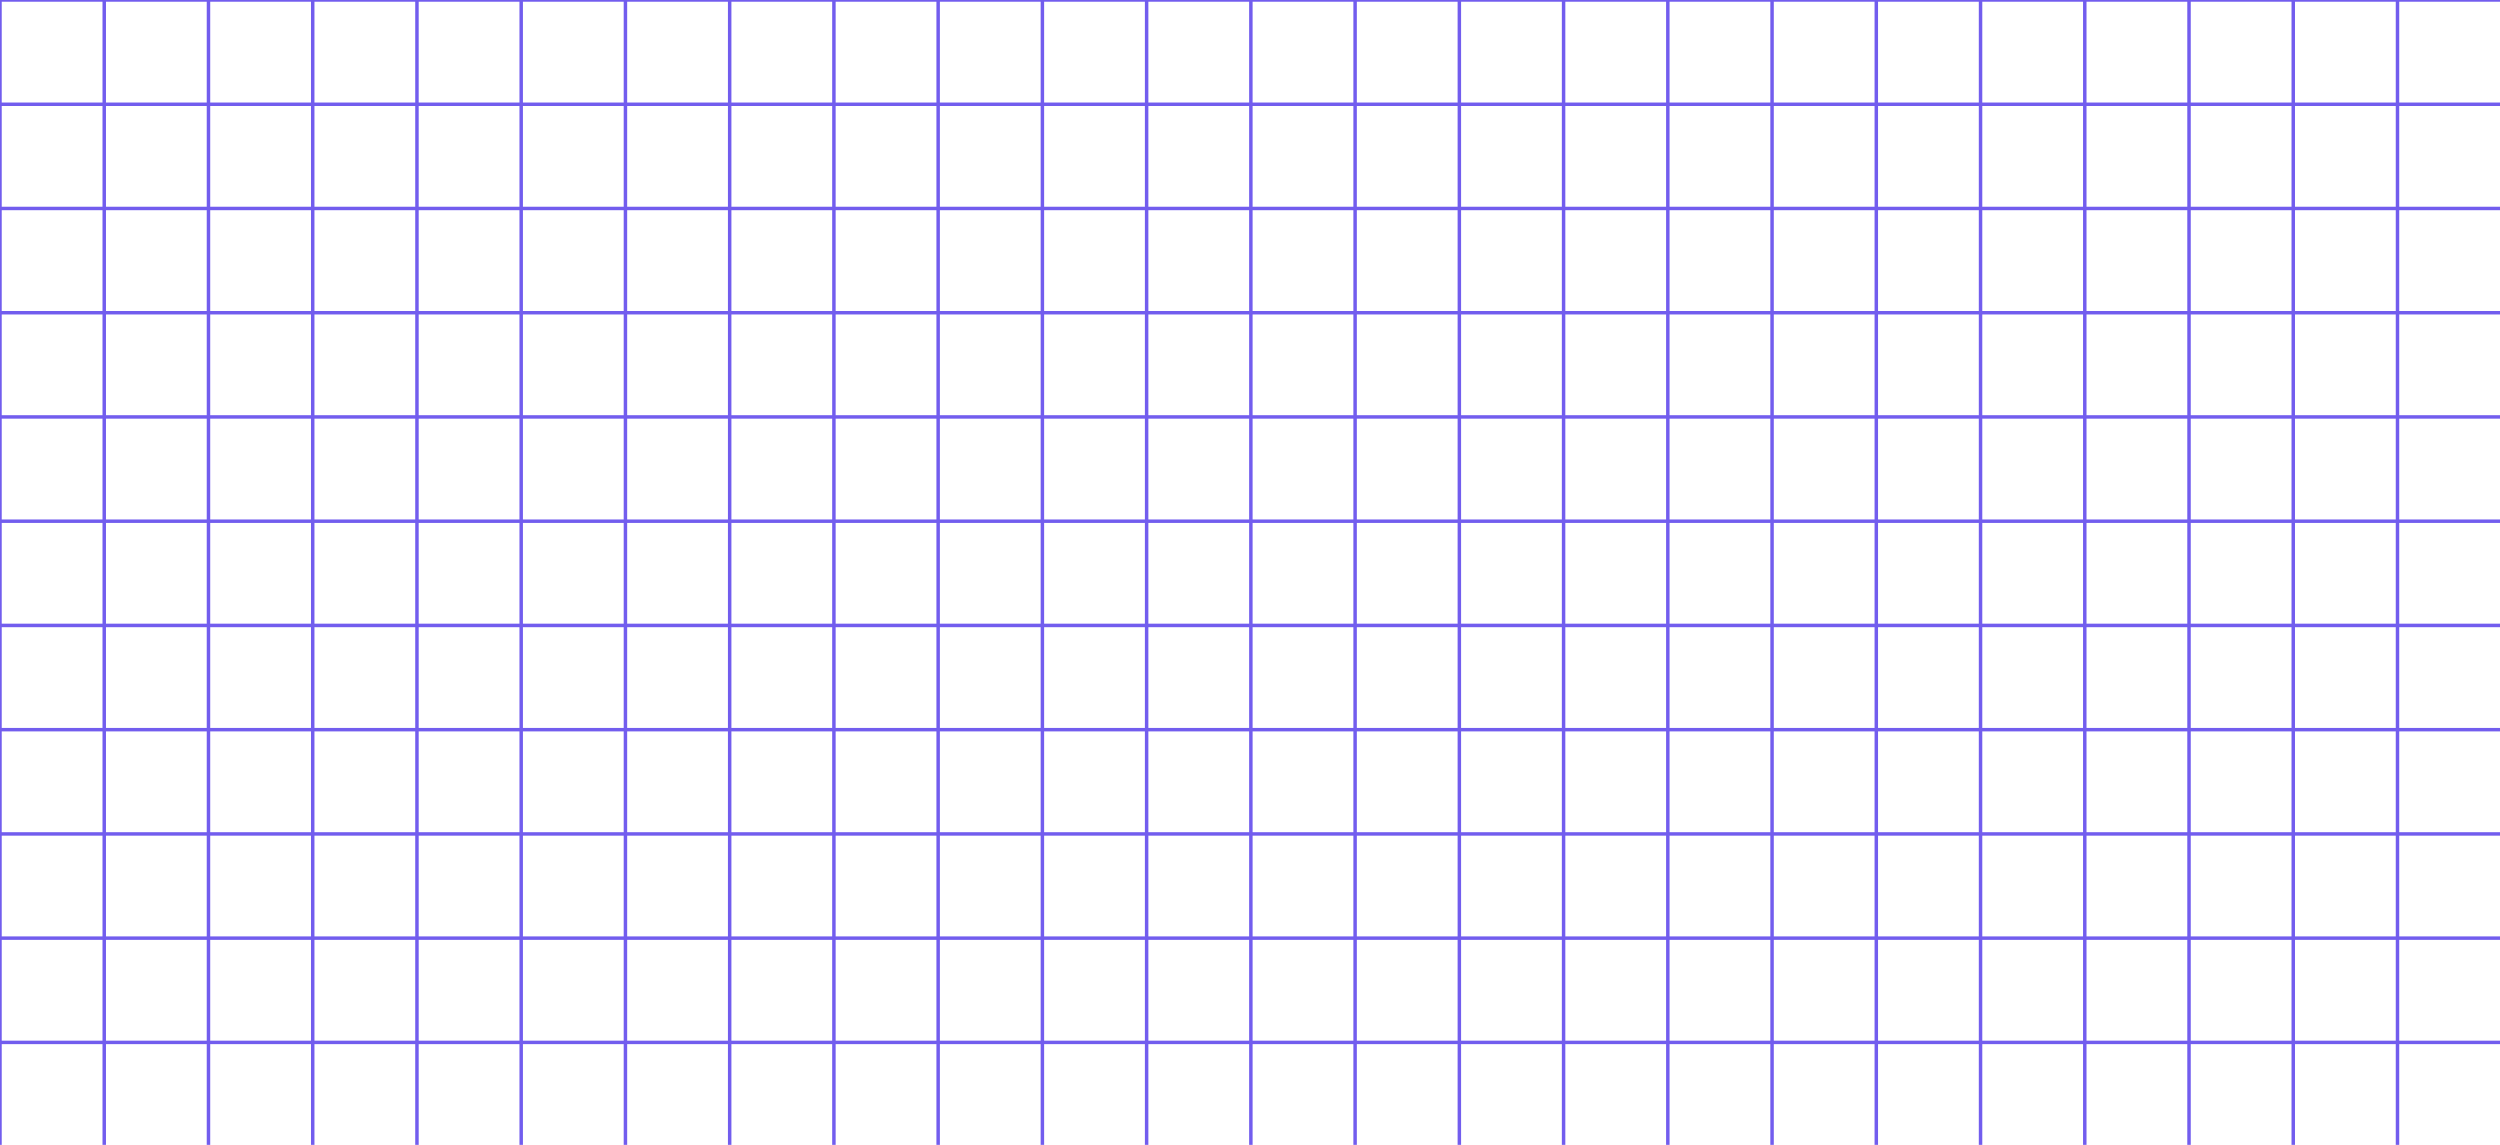 <svg width="1439" height="659" viewBox="0 0 1439 659" fill="none" xmlns="http://www.w3.org/2000/svg">
<g clip-path="url(#clip0_527_3)">
<path d="M60 0H0V60M60 0V60M60 0H120M60 60H0M60 60V120M60 60H120M0 60V120M60 120H0M60 120V180M60 120H120M0 120V180M60 180H0M60 180V240M60 180H120M0 180V240M60 240H0M60 240V300M60 240H120M0 240V300M60 300H0M60 300V360M60 300H120M0 300V360M60 360H0M60 360V420M60 360H120M0 360V420M60 420H0M60 420V480M60 420H120M0 420V480M60 480H0M60 480V540M60 480H120M0 480V540M60 540H0M60 540V600M60 540H120M0 540V600M60 600H0M60 600V660M60 600H120M0 600V660H60M60 660H120M120 0V60M120 0H180M120 60V120M120 60H180M120 120V180M120 120H180M120 180V240M120 180H180M120 240V300M120 240H180M120 300V360M120 300H180M120 360V420M120 360H180M120 420V480M120 420H180M120 480V540M120 480H180M120 540V600M120 540H180M120 600V660M120 600H180M120 660H180M180 0V60M180 0H240M180 60V120M180 60H240M180 120V180M180 120H240M180 180V240M180 180H240M180 240V300M180 240H240M180 300V360M180 300H240M180 360V420M180 360H240M180 420V480M180 420H240M180 480V540M180 480H240M180 540V600M180 540H240M180 600V660M180 600H240M180 660H240M240 0V60M240 0H300M240 60V120M240 60H300M240 120V180M240 120H300M240 180V240M240 180H300M240 240V300M240 240H300M240 300V360M240 300H300M240 360V420M240 360H300M240 420V480M240 420H300M240 480V540M240 480H300M240 540V600M240 540H300M240 600V660M240 600H300M240 660H300M300 0V60M300 0H360M300 60V120M300 60H360M300 120V180M300 120H360M300 180V240M300 180H360M300 240V300M300 240H360M300 300V360M300 300H360M300 360V420M300 360H360M300 420V480M300 420H360M300 480V540M300 480H360M300 540V600M300 540H360M300 600V660M300 600H360M300 660H360M360 0V60M360 0H420M360 60V120M360 60H420M360 120V180M360 120H420M360 180V240M360 180H420M360 240V300M360 240H420M360 300V360M360 300H420M360 360V420M360 360H420M360 420V480M360 420H420M360 480V540M360 480H420M360 540V600M360 540H420M360 600V660M360 600H420M360 660H420M420 0V60M420 0H480M420 60V120M420 60H480M420 120V180M420 120H480M420 180V240M420 180H480M420 240V300M420 240H480M420 300V360M420 300H480M420 360V420M420 360H480M420 420V480M420 420H480M420 480V540M420 480H480M420 540V600M420 540H480M420 600V660M420 600H480M420 660H480M480 0V60M480 0H540M480 60V120M480 60H540M480 120V180M480 120H540M480 180V240M480 180H540M480 240V300M480 240H540M480 300V360M480 300H540M480 360V420M480 360H540M480 420V480M480 420H540M480 480V540M480 480H540M480 540V600M480 540H540M480 600V660M480 600H540M480 660H540M540 0V60M540 0H600M540 60V120M540 60H600M540 120V180M540 120H600M540 180V240M540 180H600M540 240V300M540 240H600M540 300V360M540 300H600M540 360V420M540 360H600M540 420V480M540 420H600M540 480V540M540 480H600M540 540V600M540 540H600M540 600V660M540 600H600M540 660H600M600 0V60M600 0H660M600 60V120M600 60H660M600 120V180M600 120H660M600 180V240M600 180H660M600 240V300M600 240H660M600 300V360M600 300H660M600 360V420M600 360H660M600 420V480M600 420H660M600 480V540M600 480H660M600 540V600M600 540H660M600 600V660M600 600H660M600 660H660M660 0V60M660 0H720M660 60V120M660 60H720M660 120V180M660 120H720M660 180V240M660 180H720M660 240V300M660 240H720M660 300V360M660 300H720M660 360V420M660 360H720M660 420V480M660 420H720M660 480V540M660 480H720M660 540V600M660 540H720M660 600V660M660 600H720M660 660H720M720 0V60M720 0H780M720 60V120M720 60H780M720 120V180M720 120H780M720 180V240M720 180H780M720 240V300M720 240H780M720 300V360M720 300H780M720 360V420M720 360H780M720 420V480M720 420H780M720 480V540M720 480H780M720 540V600M720 540H780M720 600V660M720 600H780M720 660H780M780 0V60M780 0H840M780 60V120M780 60H840M780 120V180M780 120H840M780 180V240M780 180H840M780 240V300M780 240H840M780 300V360M780 300H840M780 360V420M780 360H840M780 420V480M780 420H840M780 480V540M780 480H840M780 540V600M780 540H840M780 600V660M780 600H840M780 660H840M840 0V60M840 0H900M840 60V120M840 60H900M840 120V180M840 120H900M840 180V240M840 180H900M840 240V300M840 240H900M840 300V360M840 300H900M840 360V420M840 360H900M840 420V480M840 420H900M840 480V540M840 480H900M840 540V600M840 540H900M840 600V660M840 600H900M840 660H900M900 0V60M900 0H960M900 60V120M900 60H960M900 120V180M900 120H960M900 180V240M900 180H960M900 240V300M900 240H960M900 300V360M900 300H960M900 360V420M900 360H960M900 420V480M900 420H960M900 480V540M900 480H960M900 540V600M900 540H960M900 600V660M900 600H960M900 660H960M960 0V60M960 0H1020M960 60V120M960 60H1020M960 120V180M960 120H1020M960 180V240M960 180H1020M960 240V300M960 240H1020M960 300V360M960 300H1020M960 360V420M960 360H1020M960 420V480M960 420H1020M960 480V540M960 480H1020M960 540V600M960 540H1020M960 600V660M960 600H1020M960 660H1020M1020 0V60M1020 0H1080M1020 60V120M1020 60H1080M1020 120V180M1020 120H1080M1020 180V240M1020 180H1080M1020 240V300M1020 240H1080M1020 300V360M1020 300H1080M1020 360V420M1020 360H1080M1020 420V480M1020 420H1080M1020 480V540M1020 480H1080M1020 540V600M1020 540H1080M1020 600V660M1020 600H1080M1020 660H1080M1080 0V60M1080 0H1140M1080 60V120M1080 60H1140M1080 120V180M1080 120H1140M1080 180V240M1080 180H1140M1080 240V300M1080 240H1140M1080 300V360M1080 300H1140M1080 360V420M1080 360H1140M1080 420V480M1080 420H1140M1080 480V540M1080 480H1140M1080 540V600M1080 540H1140M1080 600V660M1080 600H1140M1080 660H1140M1140 0V60M1140 0H1200M1140 60V120M1140 60H1200M1140 120V180M1140 120H1200M1140 180V240M1140 180H1200M1140 240V300M1140 240H1200M1140 300V360M1140 300H1200M1140 360V420M1140 360H1200M1140 420V480M1140 420H1200M1140 480V540M1140 480H1200M1140 540V600M1140 540H1200M1140 600V660M1140 600H1200M1140 660H1200M1200 0V60M1200 0H1260M1200 60V120M1200 60H1260M1200 120V180M1200 120H1260M1200 180V240M1200 180H1260M1200 240V300M1200 240H1260M1200 300V360M1200 300H1260M1200 360V420M1200 360H1260M1200 420V480M1200 420H1260M1200 480V540M1200 480H1260M1200 540V600M1200 540H1260M1200 600V660M1200 600H1260M1200 660H1260M1260 0V60M1260 0H1320M1260 60V120M1260 60H1320M1260 120V180M1260 120H1320M1260 180V240M1260 180H1320M1260 240V300M1260 240H1320M1260 300V360M1260 300H1320M1260 360V420M1260 360H1320M1260 420V480M1260 420H1320M1260 480V540M1260 480H1320M1260 540V600M1260 540H1320M1260 600V660M1260 600H1320M1260 660H1320M1320 0V60M1320 0H1380M1320 60V120M1320 60H1380M1320 120V180M1320 120H1380M1320 180V240M1320 180H1380M1320 240V300M1320 240H1380M1320 300V360M1320 300H1380M1320 360V420M1320 360H1380M1320 420V480M1320 420H1380M1320 480V540M1320 480H1380M1320 540V600M1320 540H1380M1320 600V660M1320 600H1380M1320 660H1380M1380 0V60M1380 0H1440V60M1380 60V120M1380 60H1440M1380 120V180M1380 120H1440M1380 180V240M1380 180H1440M1380 240V300M1380 240H1440M1380 300V360M1380 300H1440M1380 360V420M1380 360H1440M1380 420V480M1380 420H1440M1380 480V540M1380 480H1440M1380 540V600M1380 540H1440M1380 600V660M1380 600H1440M1380 660H1440V600M1440 60V120M1440 120V180M1440 180V240M1440 240V300M1440 300V360M1440 360V420M1440 420V480M1440 480V540M1440 540V600" stroke="#725DEE" stroke-width="2"/>
</g>
<defs>
<clipPath id="clip0_527_3">
<rect width="1439" height="659" fill="white"/>
</clipPath>
</defs>
</svg>
